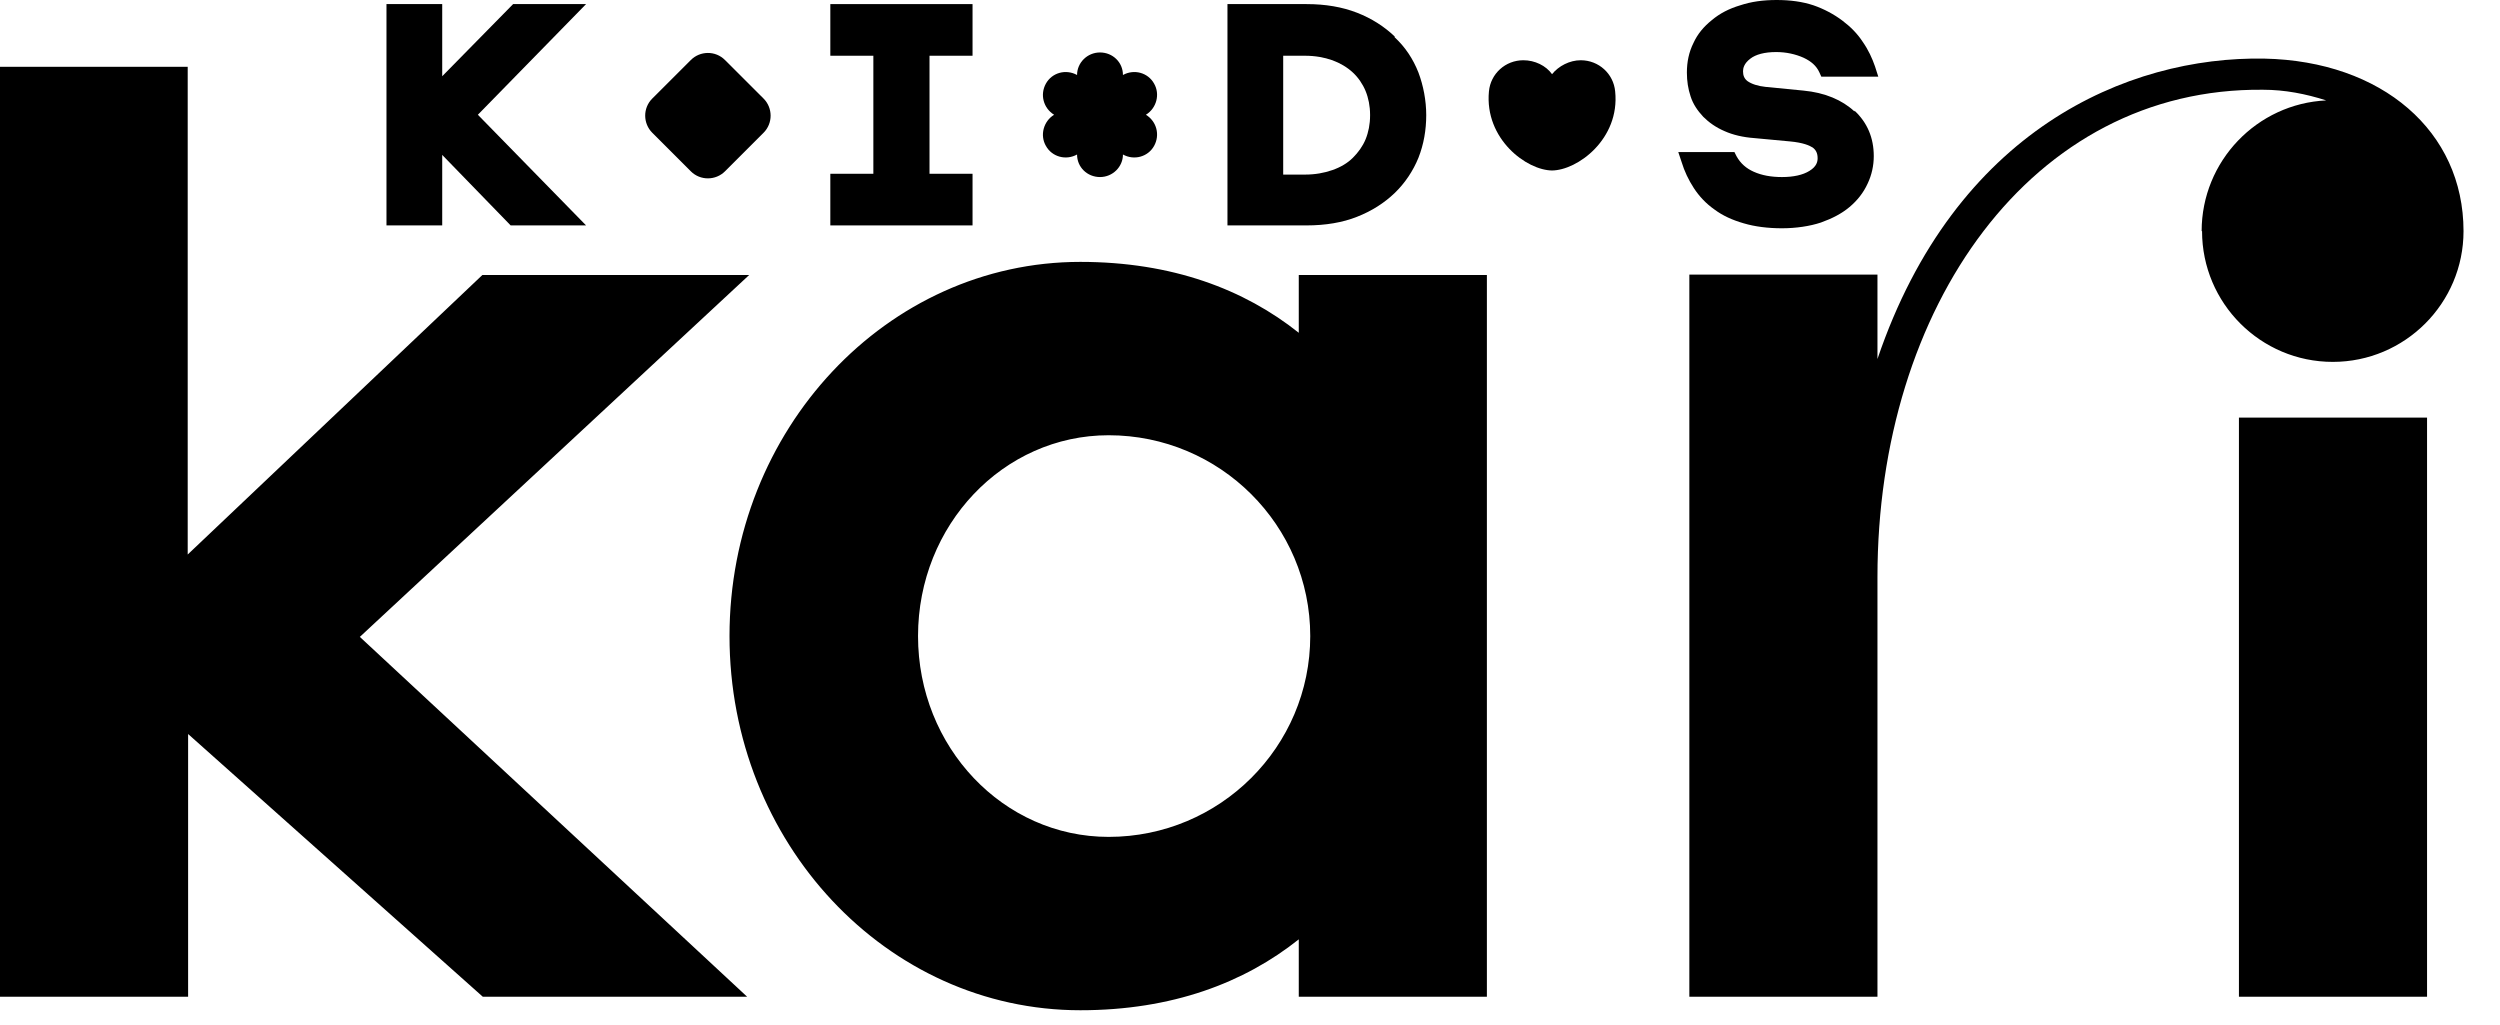 <svg width="61" height="25" viewBox="0 0 61 25" fill="none" xmlns="http://www.w3.org/2000/svg">
<g clip-path="url(#clip0_3790_6887)">
<path d="M31.69 8.12C30.36 7.06 28.6 6.39 26.36 6.39C21.64 6.39 17.8 10.48 17.8 15.52C17.8 20.56 21.63 24.65 26.36 24.65C28.6 24.65 30.36 23.98 31.69 22.92V24.32H36.28V6.71H31.69V8.12ZM27.05 20.42C24.48 20.42 22.4 18.23 22.4 15.52C22.4 12.81 24.48 10.62 27.05 10.62C29.77 10.62 31.97 12.82 31.97 15.52C31.97 18.22 29.77 20.42 27.05 20.42ZM54.63 24.32H59.22V10.19H54.63V24.32ZM53.73 5.64C53.73 7.4 55.16 8.83 56.92 8.83C58.68 8.83 60.11 7.4 60.11 5.64C60.11 3.2 58.12 1.49 55.25 1.43C51.91 1.37 47.7 3.18 45.81 8.76V6.7H41.22V24.32H45.81V14.08C45.81 7.49 49.57 2.13 55.22 2.19C55.75 2.19 56.26 2.29 56.76 2.45C55.07 2.53 53.72 3.93 53.72 5.64M18.26 6.71H11.77L4.58 13.53V1.63H0V24.32H4.59V17.91L11.78 24.32H18.23L8.78 15.54L18.28 6.71H18.26Z" fill="black"/>
<path d="M12.52 0.1L10.79 1.86V0.1H9.43V5.5H10.79V3.78L12.46 5.5H14.3L11.66 2.8L14.3 0.1H12.52Z" fill="black"/>
<path d="M20.26 1.36H21.31V4.24H20.26V5.5H23.73V4.24H22.68V1.36H23.73V0.1H20.26V1.36Z" fill="black"/>
<path d="M45.25 2.72C44.95 2.44 44.53 2.26 44 2.21L43.08 2.12C42.89 2.1 42.74 2.05 42.64 1.98C42.56 1.92 42.53 1.84 42.53 1.74C42.53 1.67 42.55 1.55 42.71 1.43C42.84 1.33 43.05 1.27 43.34 1.27C43.58 1.27 43.81 1.32 44.01 1.41C44.2 1.5 44.32 1.61 44.39 1.76L44.44 1.87H45.83L45.75 1.62C45.68 1.42 45.59 1.22 45.45 1.02C45.32 0.82 45.15 0.65 44.95 0.5C44.75 0.35 44.51 0.22 44.25 0.13C43.98 0.04 43.68 0 43.35 0C43.02 0 42.73 0.04 42.46 0.13C42.19 0.21 41.96 0.33 41.77 0.49C41.57 0.65 41.42 0.83 41.32 1.05C41.21 1.27 41.16 1.51 41.16 1.77C41.16 1.98 41.19 2.17 41.25 2.35C41.31 2.54 41.42 2.7 41.56 2.85C41.7 2.99 41.87 3.11 42.08 3.2C42.28 3.29 42.53 3.35 42.81 3.37L43.67 3.45C44 3.48 44.15 3.55 44.23 3.6C44.31 3.66 44.35 3.74 44.35 3.86C44.35 3.94 44.33 4.06 44.15 4.17C43.99 4.27 43.76 4.32 43.48 4.32C43.22 4.32 42.99 4.28 42.79 4.19C42.61 4.11 42.47 3.99 42.37 3.81L42.32 3.71H40.95L41.03 3.95C41.1 4.18 41.2 4.39 41.33 4.59C41.46 4.79 41.63 4.97 41.83 5.11C42.03 5.26 42.27 5.37 42.55 5.45C42.82 5.53 43.14 5.57 43.48 5.57C43.82 5.57 44.16 5.52 44.43 5.43C44.71 5.33 44.94 5.21 45.13 5.05C45.32 4.89 45.47 4.7 45.57 4.48C45.67 4.27 45.72 4.04 45.72 3.81C45.72 3.36 45.56 2.99 45.25 2.7V2.72Z" fill="black"/>
<path d="M34.03 0.89C33.78 0.65 33.47 0.45 33.11 0.31C32.75 0.17 32.34 0.1 31.88 0.1H29.95V5.5H31.88C32.34 5.5 32.76 5.43 33.11 5.29C33.47 5.15 33.78 4.95 34.03 4.71C34.28 4.47 34.48 4.17 34.61 3.85C34.74 3.52 34.8 3.17 34.8 2.81C34.8 2.45 34.73 2.09 34.61 1.77C34.48 1.44 34.29 1.15 34.03 0.91M33.43 2.82C33.43 3.03 33.39 3.23 33.32 3.4C33.25 3.57 33.14 3.72 33.01 3.85C32.88 3.98 32.71 4.08 32.51 4.15C32.31 4.22 32.09 4.26 31.84 4.26H31.31V1.36H31.84C32.09 1.36 32.31 1.4 32.51 1.47C32.7 1.54 32.87 1.64 33.01 1.77C33.14 1.89 33.25 2.05 33.32 2.22C33.39 2.39 33.43 2.59 33.43 2.8" fill="black"/>
<path d="M15.915 2.405L16.856 1.465C17.082 1.238 17.457 1.231 17.69 1.465L18.631 2.405C18.857 2.631 18.864 3.006 18.631 3.239L17.69 4.18C17.464 4.406 17.089 4.413 16.856 4.18L15.915 3.239C15.689 3.013 15.682 2.638 15.915 2.405Z" fill="black"/>
<path d="M27.96 2.8C28.22 2.64 28.31 2.3 28.16 2.04C28.01 1.77 27.67 1.68 27.4 1.83C27.4 1.52 27.15 1.28 26.84 1.28C26.53 1.28 26.28 1.53 26.28 1.83C26.01 1.68 25.67 1.77 25.52 2.04C25.37 2.31 25.46 2.64 25.72 2.8C25.46 2.96 25.37 3.3 25.52 3.56C25.67 3.83 26.01 3.92 26.28 3.77C26.28 4.08 26.53 4.32 26.84 4.32C27.15 4.32 27.4 4.07 27.4 3.77C27.67 3.92 28.01 3.83 28.16 3.56C28.31 3.29 28.22 2.96 27.96 2.8Z" fill="black"/>
<path d="M37.88 4.16C37.25 4.16 36.22 3.39 36.33 2.23C36.37 1.8 36.73 1.47 37.17 1.47C37.45 1.47 37.72 1.6 37.87 1.81C38.03 1.61 38.3 1.47 38.57 1.47C39.01 1.47 39.37 1.8 39.41 2.23C39.53 3.39 38.49 4.16 37.86 4.16" fill="black"/>
</g>
<defs>
<clipPath id="clip0_3790_6887">
<rect width="60.13" height="24.65" fill="white"/>
</clipPath>
</defs>
</svg>
